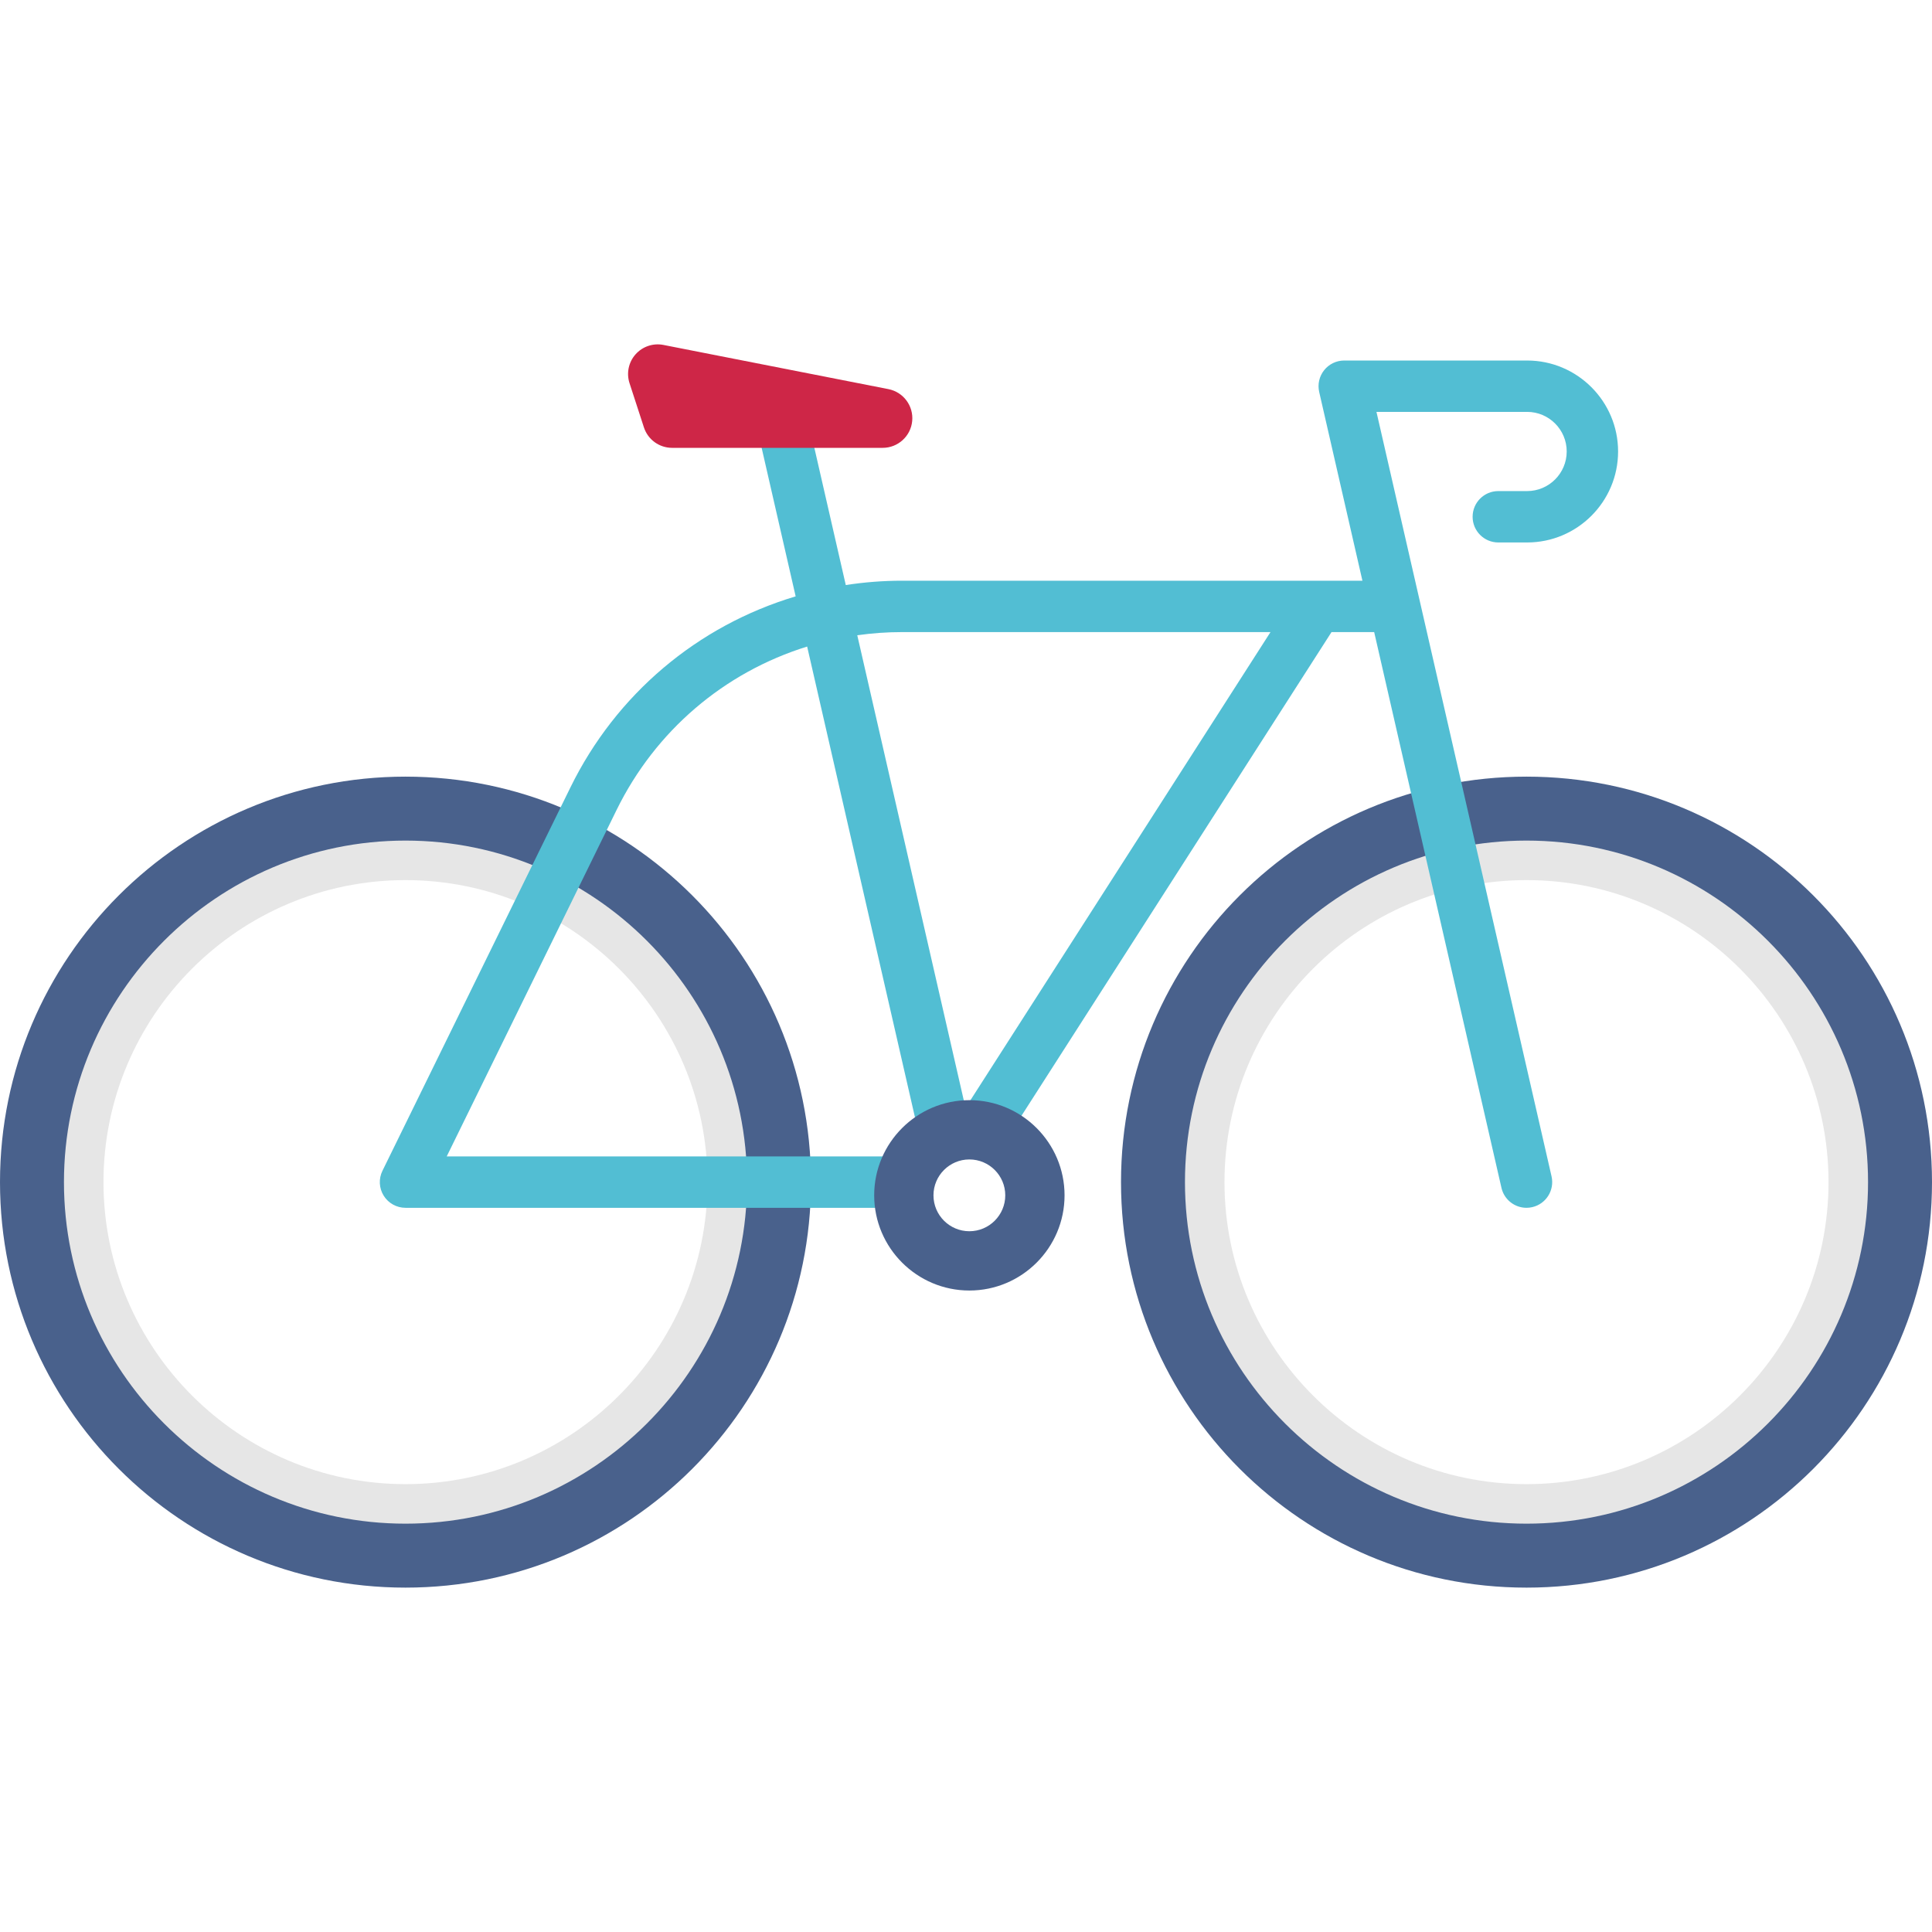 <?xml version="1.0" encoding="iso-8859-1"?>
<!-- Generator: Adobe Illustrator 19.0.0, SVG Export Plug-In . SVG Version: 6.00 Build 0)  -->
<svg version="1.1" id="Layer_1" xmlns="http://www.w3.org/2000/svg" xmlns:xlink="http://www.w3.org/1999/xlink" x="0px" y="0px"
	 viewBox="0 0 512 512" style="enable-background:new 0 0 512 512;" xml:space="preserve">
<g>
	<path style="fill:#49618C;" d="M107.461,205.816C48.112,205.816,0,253.927,0,313.276s48.112,107.461,107.461,107.461
		s107.461-48.112,107.461-107.461S166.81,205.816,107.461,205.816z M107.461,398.551c-47.096,0-85.274-38.179-85.274-85.274
		c0-47.096,38.179-85.274,85.274-85.274s85.274,38.179,85.274,85.274C192.736,360.372,154.557,398.551,107.461,398.551z"/>
	<path style="fill:#49618C;" d="M404.539,205.816c-59.35,0-107.461,48.112-107.461,107.461s48.112,107.461,107.461,107.461
		S512,372.625,512,313.276S463.889,205.816,404.539,205.816z M404.539,398.551c-47.096,0-85.274-38.179-85.274-85.274
		c0-47.096,38.179-85.274,85.274-85.274s85.274,38.179,85.274,85.274S451.635,398.551,404.539,398.551z"/>
</g>
<g>
	<path style="fill:#E6E6E6;" d="M107.461,403.788c-49.909,0-90.513-40.603-90.513-90.512s40.604-90.512,90.513-90.512
		c49.908,0,90.512,40.603,90.512,90.512S157.369,403.788,107.461,403.788z M107.461,233.238c-44.133,0-80.038,35.905-80.038,80.037
		s35.905,80.037,80.038,80.037s80.037-35.905,80.037-80.037S151.594,233.238,107.461,233.238z"/>
	<path style="fill:#E6E6E6;" d="M404.539,403.788c-49.909,0-90.513-40.603-90.513-90.512s40.604-90.512,90.513-90.512
		c49.908,0,90.512,40.603,90.512,90.512S454.448,403.788,404.539,403.788z M404.539,233.238c-44.133,0-80.038,35.905-80.038,80.037
		s35.905,80.037,80.038,80.037s80.037-35.905,80.037-80.037S448.672,233.238,404.539,233.238z"/>
</g>
<path style="fill:#52BED3;" d="M404.702,130.141h-7.636c-3.76,0-6.809,3.048-6.809,6.809c0,3.76,3.048,6.809,6.809,6.809h7.636
	c13.293,0,24.108-10.815,24.108-24.109s-10.815-24.109-24.108-24.109h-48.469c-2.073,0-4.033,0.945-5.324,2.565
	s-1.774,3.743-1.311,5.763l11.457,50.025h-11.907h-110.11c-4.995,0-9.983,0.392-14.897,1.149l-9.838-42.956
	c-0.84-3.665-4.49-5.957-8.158-5.117c-3.665,0.84-5.956,4.492-5.116,8.157l9.828,42.916c-26.062,7.795-47.585,25.949-59.689,50.63
	l-49.818,101.604c-1.035,2.111-0.908,4.605,0.335,6.599c1.244,1.994,3.427,3.206,5.778,3.206h132.421
	c3.76,0,6.809-3.048,6.809-6.809s-3.048-6.809-6.809-6.809H118.384l45.01-91.798c10.284-20.97,28.462-36.47,50.509-43.323
	l29.955,130.796c0.722,3.154,3.527,5.291,6.63,5.291c0.503,0,1.015-0.057,1.526-0.174c1.519-0.348,2.796-1.183,3.717-2.297
	c0.203,0.167,0.415,0.326,0.641,0.47c3.167,2.029,7.377,1.107,9.406-2.058l87.089-135.865h11.303l33.732,147.284
	c0.722,3.154,3.527,5.29,6.63,5.29c0.503,0,1.015-0.057,1.526-0.174c3.665-0.84,5.956-4.492,5.117-8.157l-46.4-202.598h39.926
	c5.785,0,10.491,4.706,10.491,10.491C415.194,125.431,410.487,130.141,404.702,130.141z M255.871,293.602l-28.685-125.251
	c3.914-0.556,7.879-0.839,11.849-0.839h97.659L255.871,293.602z"/>
<path style="fill:#CE2647;" d="M233.92,118.683h-55.807c-3.402,0-6.417-2.189-7.469-5.424l-3.812-11.709
	c-0.863-2.649-0.258-5.557,1.59-7.641c1.847-2.086,4.663-3.036,7.394-2.499l59.619,11.709c3.969,0.779,6.696,4.444,6.306,8.469
	C241.348,115.613,237.965,118.683,233.92,118.683z"/>
<path style="fill:#49618C;" d="M256.893,342.002c-13.909,0-25.225-11.316-25.225-25.225s11.316-25.225,25.225-25.225
	s25.225,11.316,25.225,25.225S270.803,342.002,256.893,342.002z M256.893,307.265c-5.246,0-9.513,4.267-9.513,9.513
	c0,5.246,4.267,9.513,9.513,9.513c5.246,0,9.513-4.267,9.513-9.513C266.407,311.532,262.139,307.265,256.893,307.265z"/>
<g>
</g>
<g>
</g>
<g>
</g>
<g>
</g>
<g>
</g>
<g>
</g>
<g>
</g>
<g>
</g>
<g>
</g>
<g>
</g>
<g>
</g>
<g>
</g>
<g>
</g>
<g>
</g>
<g>
</g>
</svg>
